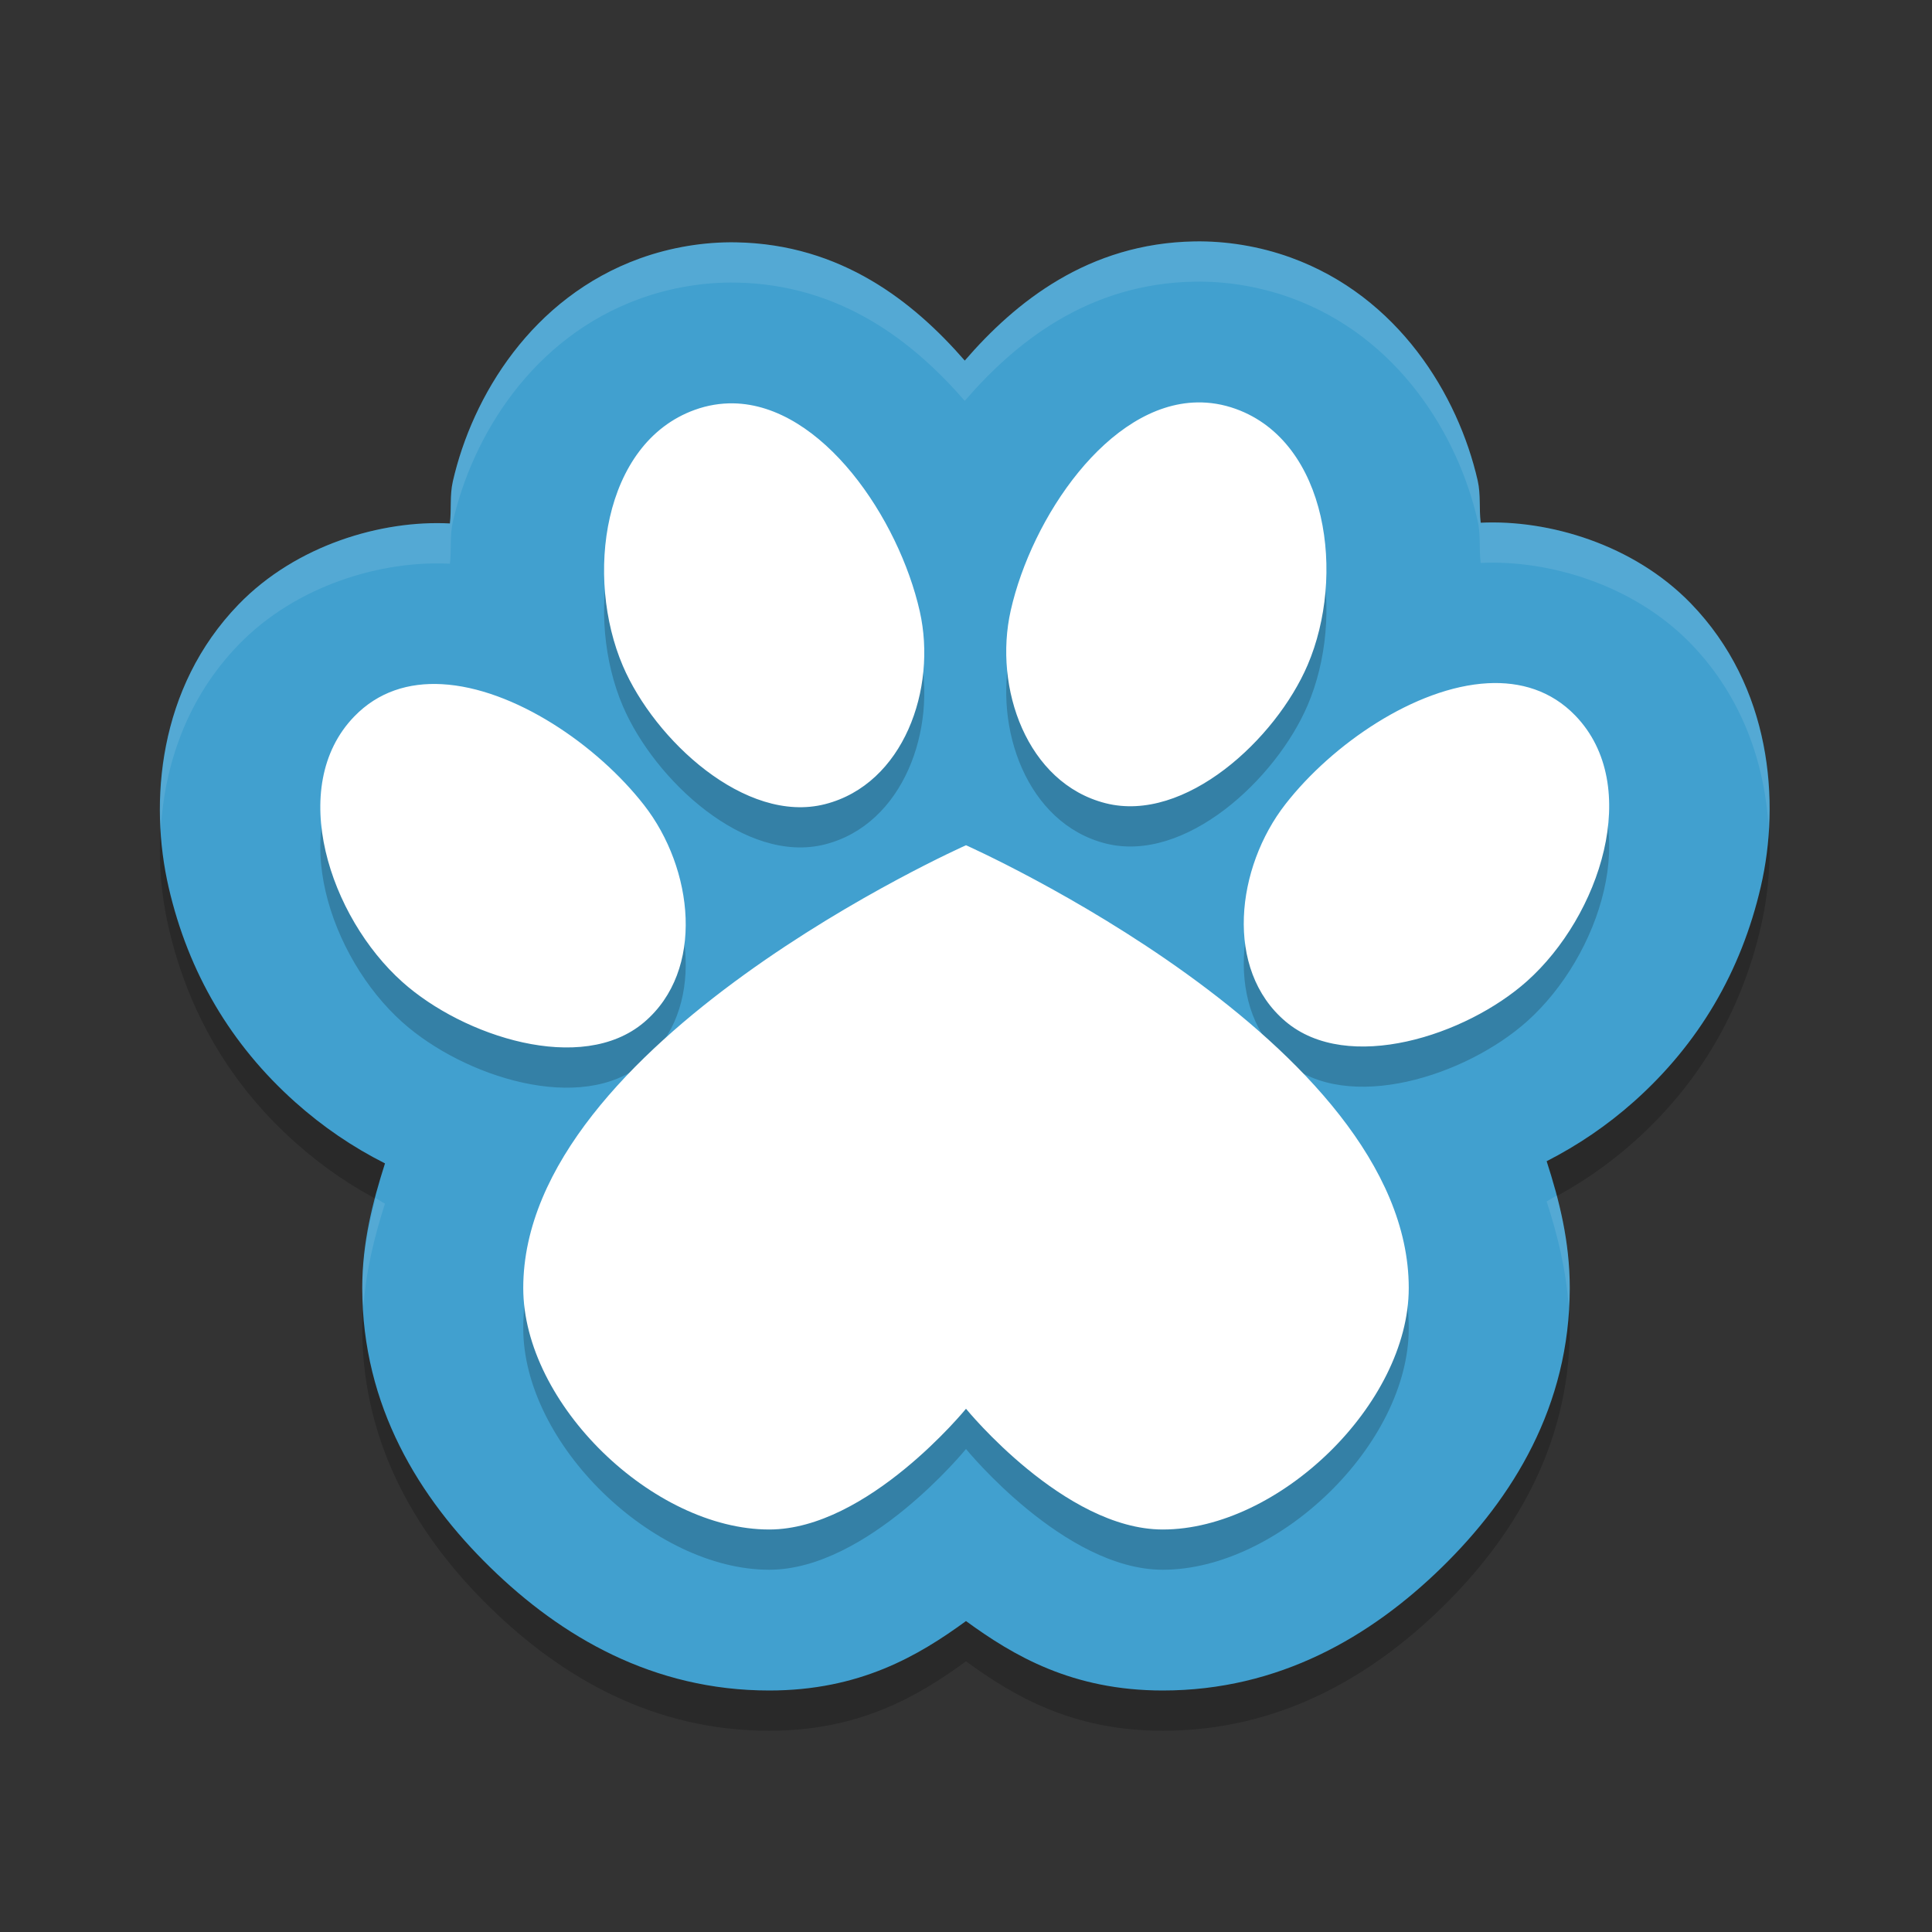 <?xml version="1.0" encoding="UTF-8" standalone="no"?>
<svg
   xmlns:dc="http://purl.org/dc/elements/1.1/"
   xmlns:cc="http://creativecommons.org/ns#"
   xmlns:rdf="http://www.w3.org/1999/02/22-rdf-syntax-ns#"
   xmlns:svg="http://www.w3.org/2000/svg"
   xmlns="http://www.w3.org/2000/svg"
   xmlns:sodipodi="http://sodipodi.sourceforge.net/DTD/sodipodi-0.dtd"
   xmlns:inkscape="http://www.inkscape.org/namespaces/inkscape"
   width="48"
   height="48"
   version="1.1"
   id="svg12"
   sodipodi:docname="blush-blush.svg"
   inkscape:version="0.92.5 (2060ec1f9f, 2020-04-08)">
  <rect width="100%" height="100%" fill="#333333" stroke="none"/>
  <defs
     id="defs16" />
  <sodipodi:namedview
     pagecolor="#ffffff"
     bordercolor="#5cadd6"
     borderopacity="1"
     objecttolerance="10"
     gridtolerance="10"
     guidetolerance="10"
     inkscape:pageopacity="0"
     inkscape:pageshadow="2"
     inkscape:window-width="783"
     inkscape:window-height="480"
     id="namedview14"
     showgrid="false"
     inkscape:zoom="3.4766083"
     inkscape:cx="22.655257"
     inkscape:cy="36.866946"
     inkscape:window-x="0"
     inkscape:window-y="28"
     inkscape:window-maximized="0"
     inkscape:current-layer="svg12" />
  <path
     style="opacity:0.2"
     d="m 29.672,6.998 c -2.63,0.047 -4.439,1.499 -5.703,2.961 -1.264,-1.453 -3.062,-2.891 -5.678,-2.938 -0.788,-0.014 -1.616,0.119 -2.395,0.4 -2.681,0.97 -4.161,3.42 -4.645,5.537 -0.081,0.353 -0.031,0.696 -0.074,1.047 -1.694,-0.088 -3.821,0.534 -5.252,2.014 -1.999,2.067 -2.223,4.917 -1.734,7.031 0.489,2.114 1.543,3.904 3.145,5.334 0.687,0.613 1.427,1.116 2.229,1.52 C 9.259,30.866 9,31.861 9,33 c 0,2.936 1.418,5.222 3.182,6.943 C 13.945,41.665 16.227,43 19.111,43 21.357,43 22.817,42.138 24,41.275 25.183,42.138 26.643,43 28.889,43 c 2.884,0 5.166,-1.335 6.93,-3.057 C 37.582,38.222 39,35.936 39,33 c 0,-1.159 -0.259,-2.175 -0.574,-3.15 0.78,-0.399 1.504,-0.889 2.176,-1.488 1.602,-1.43 2.656,-3.22 3.145,-5.334 0.489,-2.114 0.265,-4.964 -1.734,-7.031 -1.424,-1.472 -3.535,-2.09 -5.225,-2.01 -0.044,-0.352 0.005,-0.696 -0.076,-1.051 C 36.227,10.819 34.747,8.368 32.066,7.398 31.288,7.117 30.46,6.984 29.672,6.998 Z"
     id="path2" />
  <path
     style="fill:#41a0cf;fill-opacity:1"
     d="m 29.672,5.998 c -2.63,0.047 -4.439,1.499 -5.703,2.961 -1.264,-1.453 -3.062,-2.891 -5.678,-2.938 -0.788,-0.014 -1.616,0.119 -2.395,0.4 -2.681,0.97 -4.161,3.42 -4.645,5.537 -0.081,0.353 -0.031,0.696 -0.074,1.047 -1.694,-0.088 -3.821,0.534 -5.252,2.014 -1.999,2.067 -2.223,4.917 -1.734,7.031 0.489,2.114 1.543,3.904 3.145,5.334 0.687,0.613 1.427,1.116 2.229,1.52 C 9.259,29.866 9,30.861 9,32 c 0,2.936 1.418,5.222 3.182,6.943 C 13.945,40.665 16.227,42 19.111,42 21.357,42 22.817,41.138 24,40.275 25.183,41.138 26.643,42 28.889,42 c 2.884,0 5.166,-1.335 6.93,-3.057 C 37.582,37.222 39,34.936 39,32 c 0,-1.159 -0.259,-2.175 -0.574,-3.15 0.78,-0.399 1.504,-0.889 2.176,-1.488 1.602,-1.43 2.656,-3.22 3.145,-5.334 0.489,-2.114 0.265,-4.964 -1.734,-7.031 -1.424,-1.472 -3.535,-2.09 -5.225,-2.01 -0.044,-0.352 0.005,-0.696 -0.076,-1.051 C 36.227,9.819 34.747,7.368 32.066,6.398 31.288,6.117 30.46,5.984 29.672,5.998 Z"
     id="path4" />
  <path
     style="opacity:0.2"
     d="m 29.742,10.998 c -2.209,0.039 -4.11,2.861 -4.631,5.17 -0.433,1.92 0.402,4.289 2.354,4.787 1.979,0.505 4.236,-1.594 5.023,-3.434 0.943,-2.201 0.512,-5.531 -1.783,-6.361 -0.325,-0.118 -0.647,-0.168 -0.963,-0.162 z m -11.521,0.023 c -0.316,-0.006 -0.638,0.045 -0.963,0.162 -2.295,0.83 -2.726,4.16 -1.783,6.361 0.788,1.839 3.045,3.939 5.023,3.434 1.952,-0.498 2.787,-2.867 2.354,-4.787 -0.521,-2.309 -2.422,-5.131 -4.631,-5.17 z m 18.74,6.953 c -1.797,0.097 -3.86,1.512 -5.023,3.002 -1.231,1.576 -1.526,4.108 0,5.4 1.547,1.311 4.488,0.35 6,-1 1.81,-1.616 2.886,-4.855 1.199,-6.6 -0.597,-0.617 -1.359,-0.847 -2.176,-0.803 z m -25.984,0.023 C 10.16,17.954 9.398,18.183 8.801,18.801 7.114,20.545 8.19,23.784 10,25.4 c 1.512,1.35 4.453,2.311 6,1 C 17.526,25.108 17.231,22.576 16,21 14.837,19.51 12.774,18.095 10.977,17.998 Z M 24,22 c 0,0 -11,4.889 -11,11 0,2.881 3.231,6 6.111,6 C 21.556,39 24,36 24,36 c 0,0 2.444,3 4.889,3 C 31.769,39 35,35.881 35,33 35,26.889 24,22 24,22 Z"
     id="path6" />
  <path
     style="fill:#ffffff;fill-opacity:1"
     d="M 29.742 9.998 C 27.534 10.037 25.632 12.859 25.111 15.168 C 24.678 17.088 25.513 19.457 27.465 19.955 C 29.443 20.46 31.7 18.361 32.488 16.521 C 33.431 14.32 33 10.99 30.705 10.16 C 30.38 10.043 30.058 9.992 29.742 9.998 z M 18.221 10.021 C 17.905 10.016 17.583 10.066 17.258 10.184 C 14.963 11.014 14.532 14.344 15.475 16.545 C 16.263 18.384 18.519 20.484 20.498 19.979 C 22.45 19.48 23.285 17.112 22.852 15.191 C 22.331 12.882 20.429 10.061 18.221 10.021 z M 36.961 16.975 C 35.164 17.072 33.1 18.487 31.938 19.977 C 30.707 21.553 30.411 24.084 31.938 25.377 C 33.485 26.688 36.425 25.727 37.938 24.377 C 39.748 22.761 40.824 19.522 39.137 17.777 C 38.54 17.16 37.778 16.931 36.961 16.975 z M 10.977 16.998 C 10.16 16.954 9.398 17.183 8.801 17.801 C 7.114 19.545 8.19 22.784 10 24.4 C 11.512 25.751 14.453 26.711 16 25.4 C 17.526 24.108 17.231 21.576 16 20 C 14.837 18.51 12.774 17.095 10.977 16.998 z M 24 21 C 24 21 13 25.889 13 32 C 13 34.881 16.231 38 19.111 38 C 21.556 38 24 35 24 35 C 24 35 26.444 38 28.889 38 C 31.769 38 35 34.881 35 32 C 35 25.889 24 21 24 21 z"
     id="path8" />
  <path
     style="opacity:0.1;fill:#ffffff"
     d="M 29.672 5.998 C 27.042 6.045 25.233 7.497 23.969 8.959 C 22.705 7.506 20.906 6.068 18.291 6.021 C 17.503 6.007 16.675 6.14 15.896 6.422 C 13.216 7.392 11.736 9.842 11.252 11.959 C 11.171 12.312 11.221 12.655 11.178 13.006 C 9.484 12.918 7.357 13.54 5.926 15.02 C 4.356 16.643 3.889 18.746 3.994 20.6 C 4.089 19.019 4.633 17.356 5.926 16.02 C 7.357 14.54 9.484 13.918 11.178 14.006 C 11.221 13.655 11.171 13.312 11.252 12.959 C 11.736 10.842 13.216 8.392 15.896 7.422 C 16.675 7.14 17.503 7.007 18.291 7.021 C 20.906 7.068 22.705 8.506 23.969 9.959 C 25.233 8.497 27.042 7.045 29.672 6.998 C 30.46 6.984 31.288 7.117 32.066 7.398 C 34.747 8.368 36.227 10.819 36.711 12.936 C 36.792 13.29 36.743 13.634 36.787 13.986 C 38.477 13.906 40.588 14.524 42.012 15.996 C 43.305 17.333 43.848 18.995 43.943 20.576 C 44.049 18.723 43.582 16.62 42.012 14.996 C 40.588 13.524 38.477 12.906 36.787 12.986 C 36.743 12.634 36.792 12.29 36.711 11.936 C 36.227 9.819 34.747 7.368 32.066 6.398 C 31.288 6.117 30.46 5.984 29.672 5.998 z M 38.676 29.701 C 38.591 29.748 38.512 29.805 38.426 29.85 C 38.692 30.672 38.908 31.528 38.973 32.469 C 38.981 32.312 39 32.161 39 32 C 39 31.173 38.866 30.42 38.676 29.701 z M 9.334 29.768 C 9.15 30.469 9 31.193 9 32 C 9 32.163 9.021 32.316 9.029 32.475 C 9.094 31.552 9.307 30.714 9.564 29.904 C 9.484 29.864 9.413 29.81 9.334 29.768 z"
     id="path10" />
</svg>
